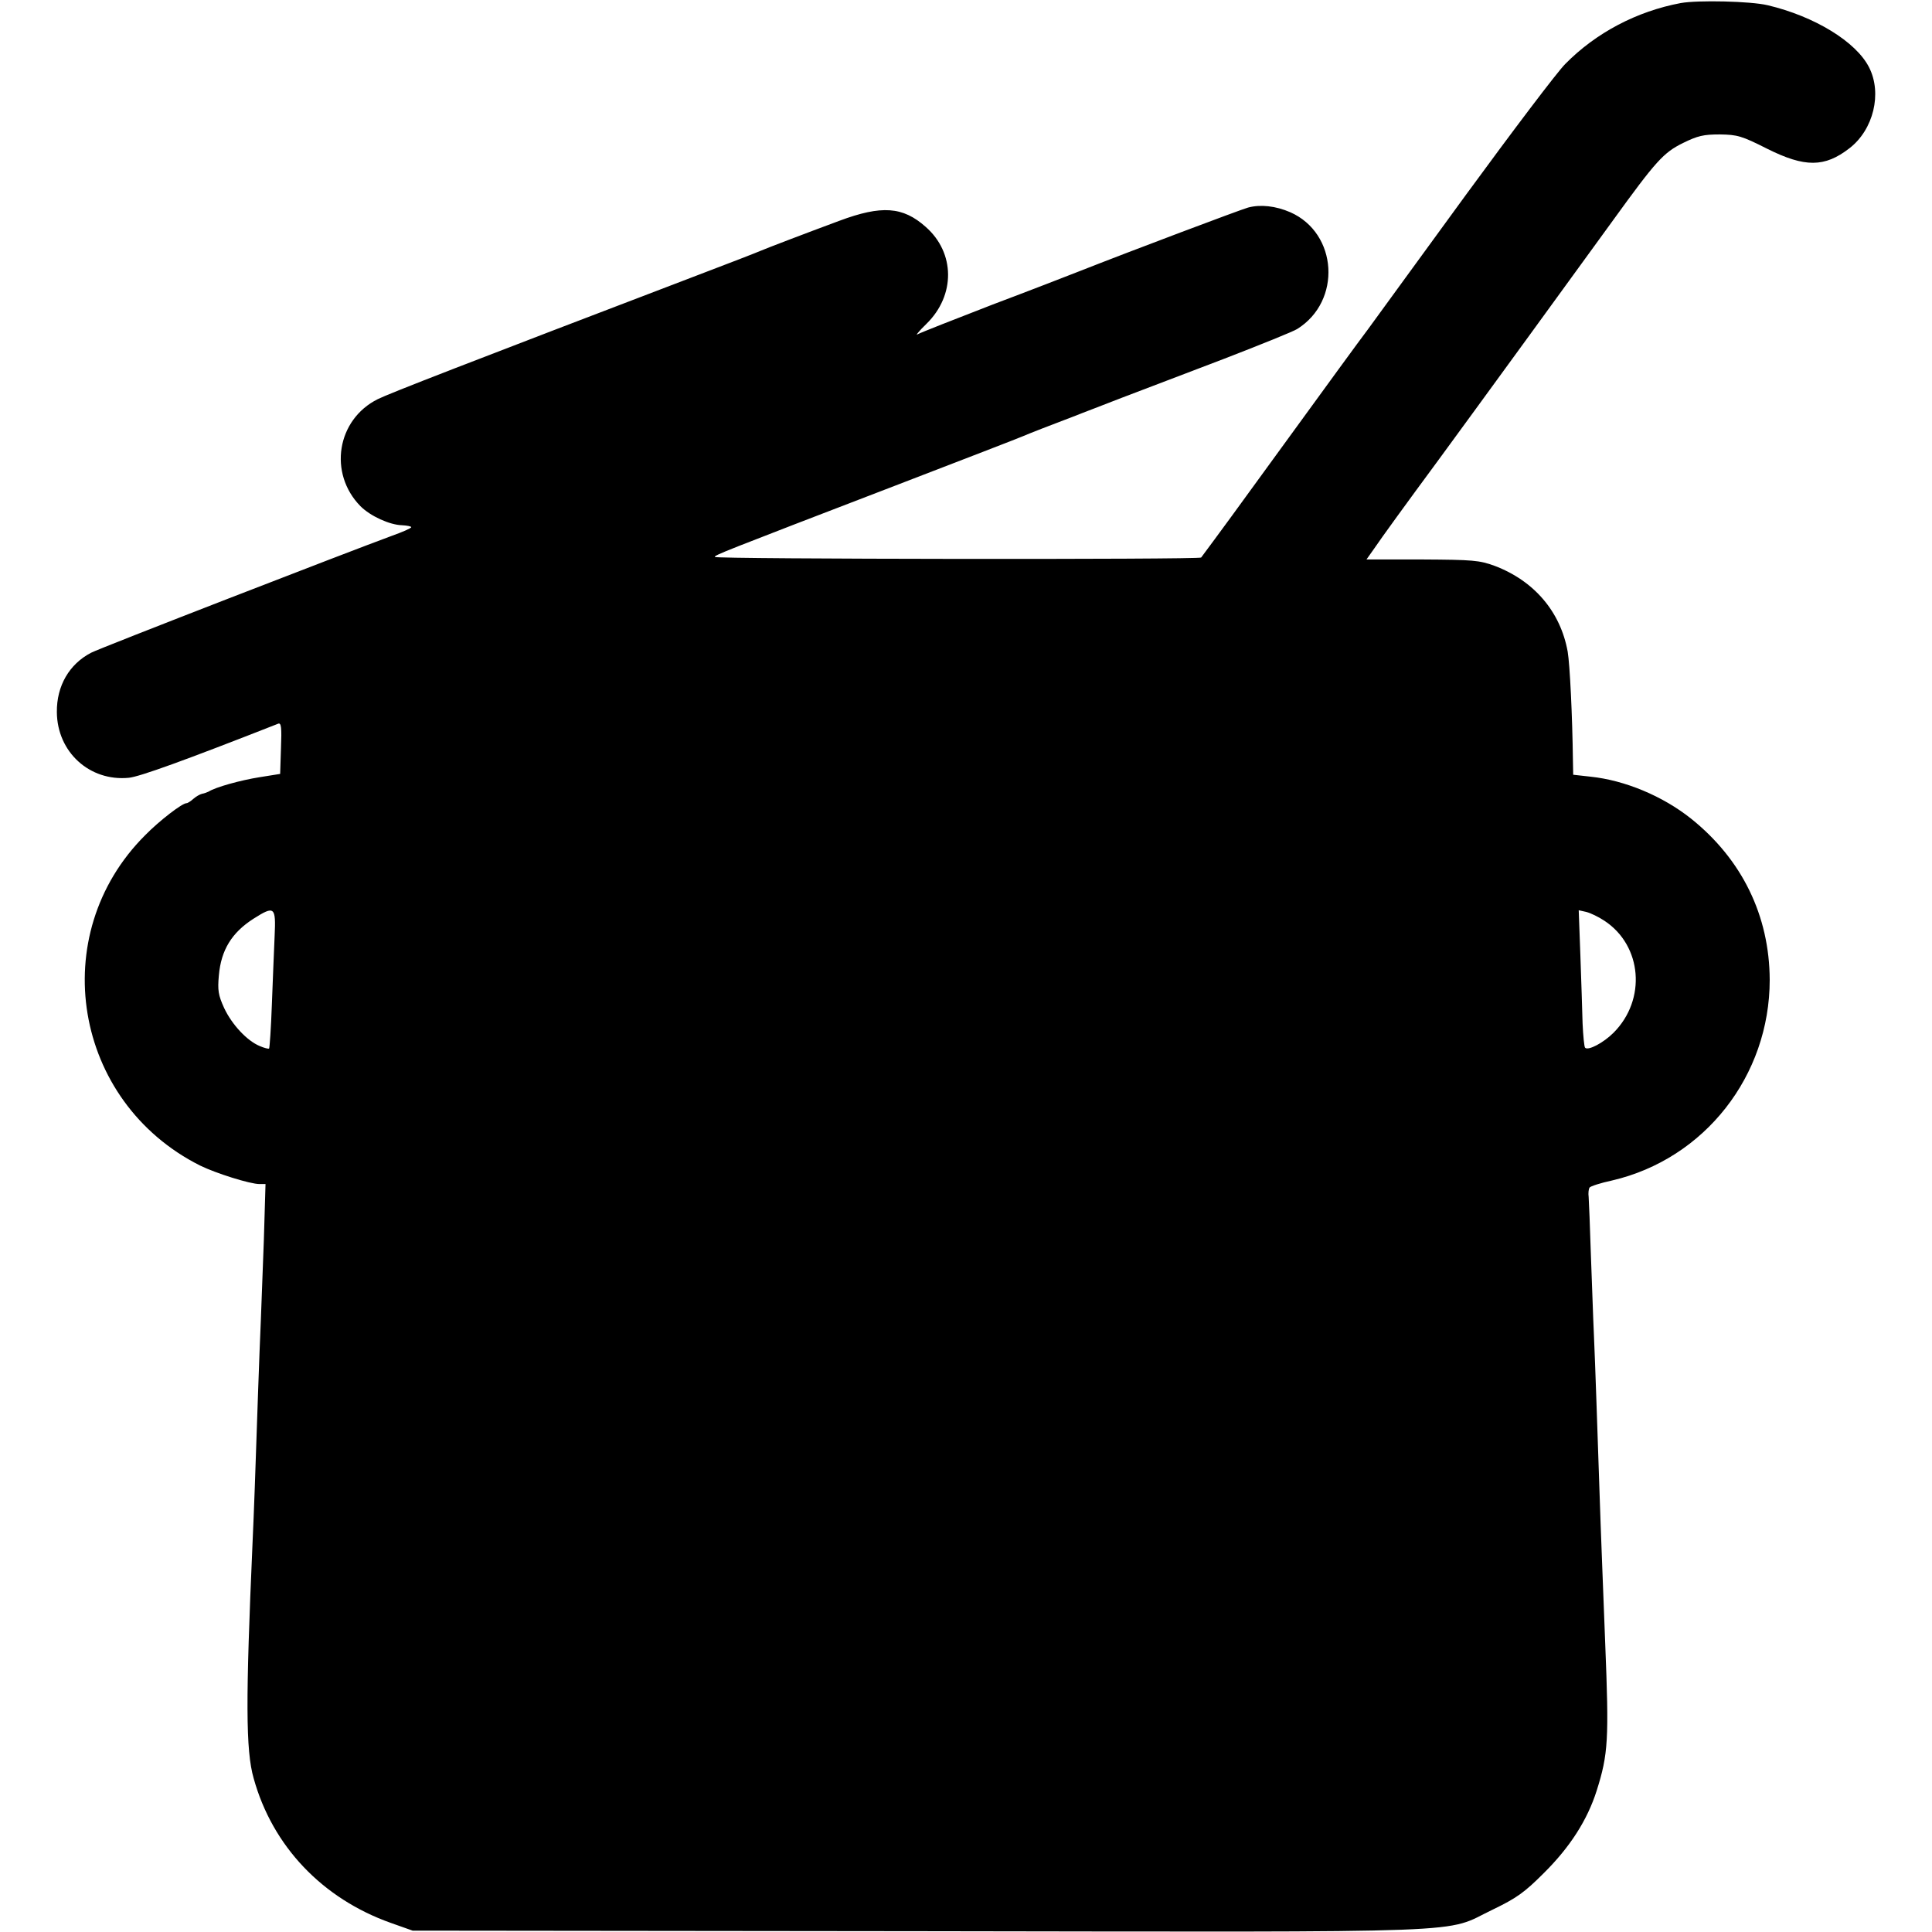 <?xml version="1.0" standalone="no"?>
<!DOCTYPE svg PUBLIC "-//W3C//DTD SVG 20010904//EN"
 "http://www.w3.org/TR/2001/REC-SVG-20010904/DTD/svg10.dtd">
<svg version="1.0" xmlns="http://www.w3.org/2000/svg"
 width="700pt" height="700pt" viewBox="0 0 700 700"
 preserveAspectRatio="xMidYMid meet">
<g transform="translate(0,700) scale(0.1,-0.1)"
fill="#000000" stroke="none">
<path d="M6090 6989 c-160 -30 -308 -108 -419 -221 -29 -29 -190 -242 -359
-473 -168 -231 -329 -451 -357 -490 -29 -38 -157 -214 -285 -390 -193 -266
-254 -349 -318 -435 -6 -8 -1762 -6 -1762 2 0 7 12 12 655 259 242 93 449 173
460 178 18 8 105 42 195 76 19 8 94 36 165 64 72 27 238 91 370 141 132 51
251 99 265 108 162 101 147 347 -25 423 -53 23 -108 29 -153 17 -31 -9 -414
-153 -617 -233 -33 -13 -172 -67 -310 -119 -137 -53 -259 -101 -270 -107 -10
-7 4 11 32 38 105 103 104 257 -3 351 -83 74 -160 79 -313 22 -132 -49 -260
-98 -286 -109 -11 -5 -114 -45 -230 -89 -833 -318 -1116 -428 -1156 -448 -149
-74 -180 -269 -63 -388 36 -36 106 -68 151 -69 18 -1 33 -4 33 -7 0 -4 -33
-18 -72 -32 -150 -55 -1056 -406 -1088 -423 -79 -41 -125 -120 -124 -215 1
-145 119 -252 261 -238 39 4 200 62 541 196 11 4 13 -14 10 -89 l-3 -93 -75
-12 c-69 -11 -159 -36 -184 -52 -6 -3 -17 -7 -24 -8 -8 -2 -22 -10 -31 -18
-10 -9 -21 -16 -25 -16 -16 0 -98 -63 -150 -116 -362 -361 -261 -966 199
-1197 57 -28 181 -67 215 -67 l22 0 -6 -202 c-4 -112 -9 -243 -11 -293 -2 -49
-7 -166 -10 -260 -10 -298 -15 -437 -20 -545 -25 -568 -25 -752 4 -853 68
-246 249 -436 497 -524 l79 -28 1835 -2 c2069 -3 1896 -9 2078 78 87 42 115
62 185 132 95 94 158 192 192 299 42 133 45 185 31 533 -7 186 -16 403 -21
560 -7 204 -15 449 -20 560 -3 61 -7 191 -11 291 -3 99 -7 192 -8 207 -2 14 0
29 3 34 3 5 40 17 82 26 335 78 571 379 571 727 -1 232 -100 436 -285 584
-103 82 -240 139 -364 152 l-63 7 -1 51 c-2 162 -11 348 -19 395 -26 145 -122
257 -265 311 -55 20 -78 22 -262 23 l-202 0 29 41 c25 37 112 157 233 321 111
151 549 753 630 865 157 217 184 247 255 282 53 26 74 31 133 31 64 -1 79 -5
172 -52 136 -68 208 -68 298 2 87 67 119 199 71 293 -47 93 -198 185 -367 225
-62 15 -254 19 -315 8z m-5095 -3381 c-2 -51 -7 -163 -10 -248 -3 -85 -8 -156
-10 -159 -2 -2 -18 2 -34 9 -46 19 -101 78 -129 138 -21 46 -24 64 -19 118 8
92 47 155 125 205 77 49 82 44 77 -63z m4818 56 c137 -90 153 -286 33 -406
-36 -36 -92 -66 -103 -54 -3 3 -7 43 -9 88 -1 46 -5 157 -8 247 l-6 163 27 -6
c16 -4 45 -18 66 -32z"/>
</g>
</svg>
